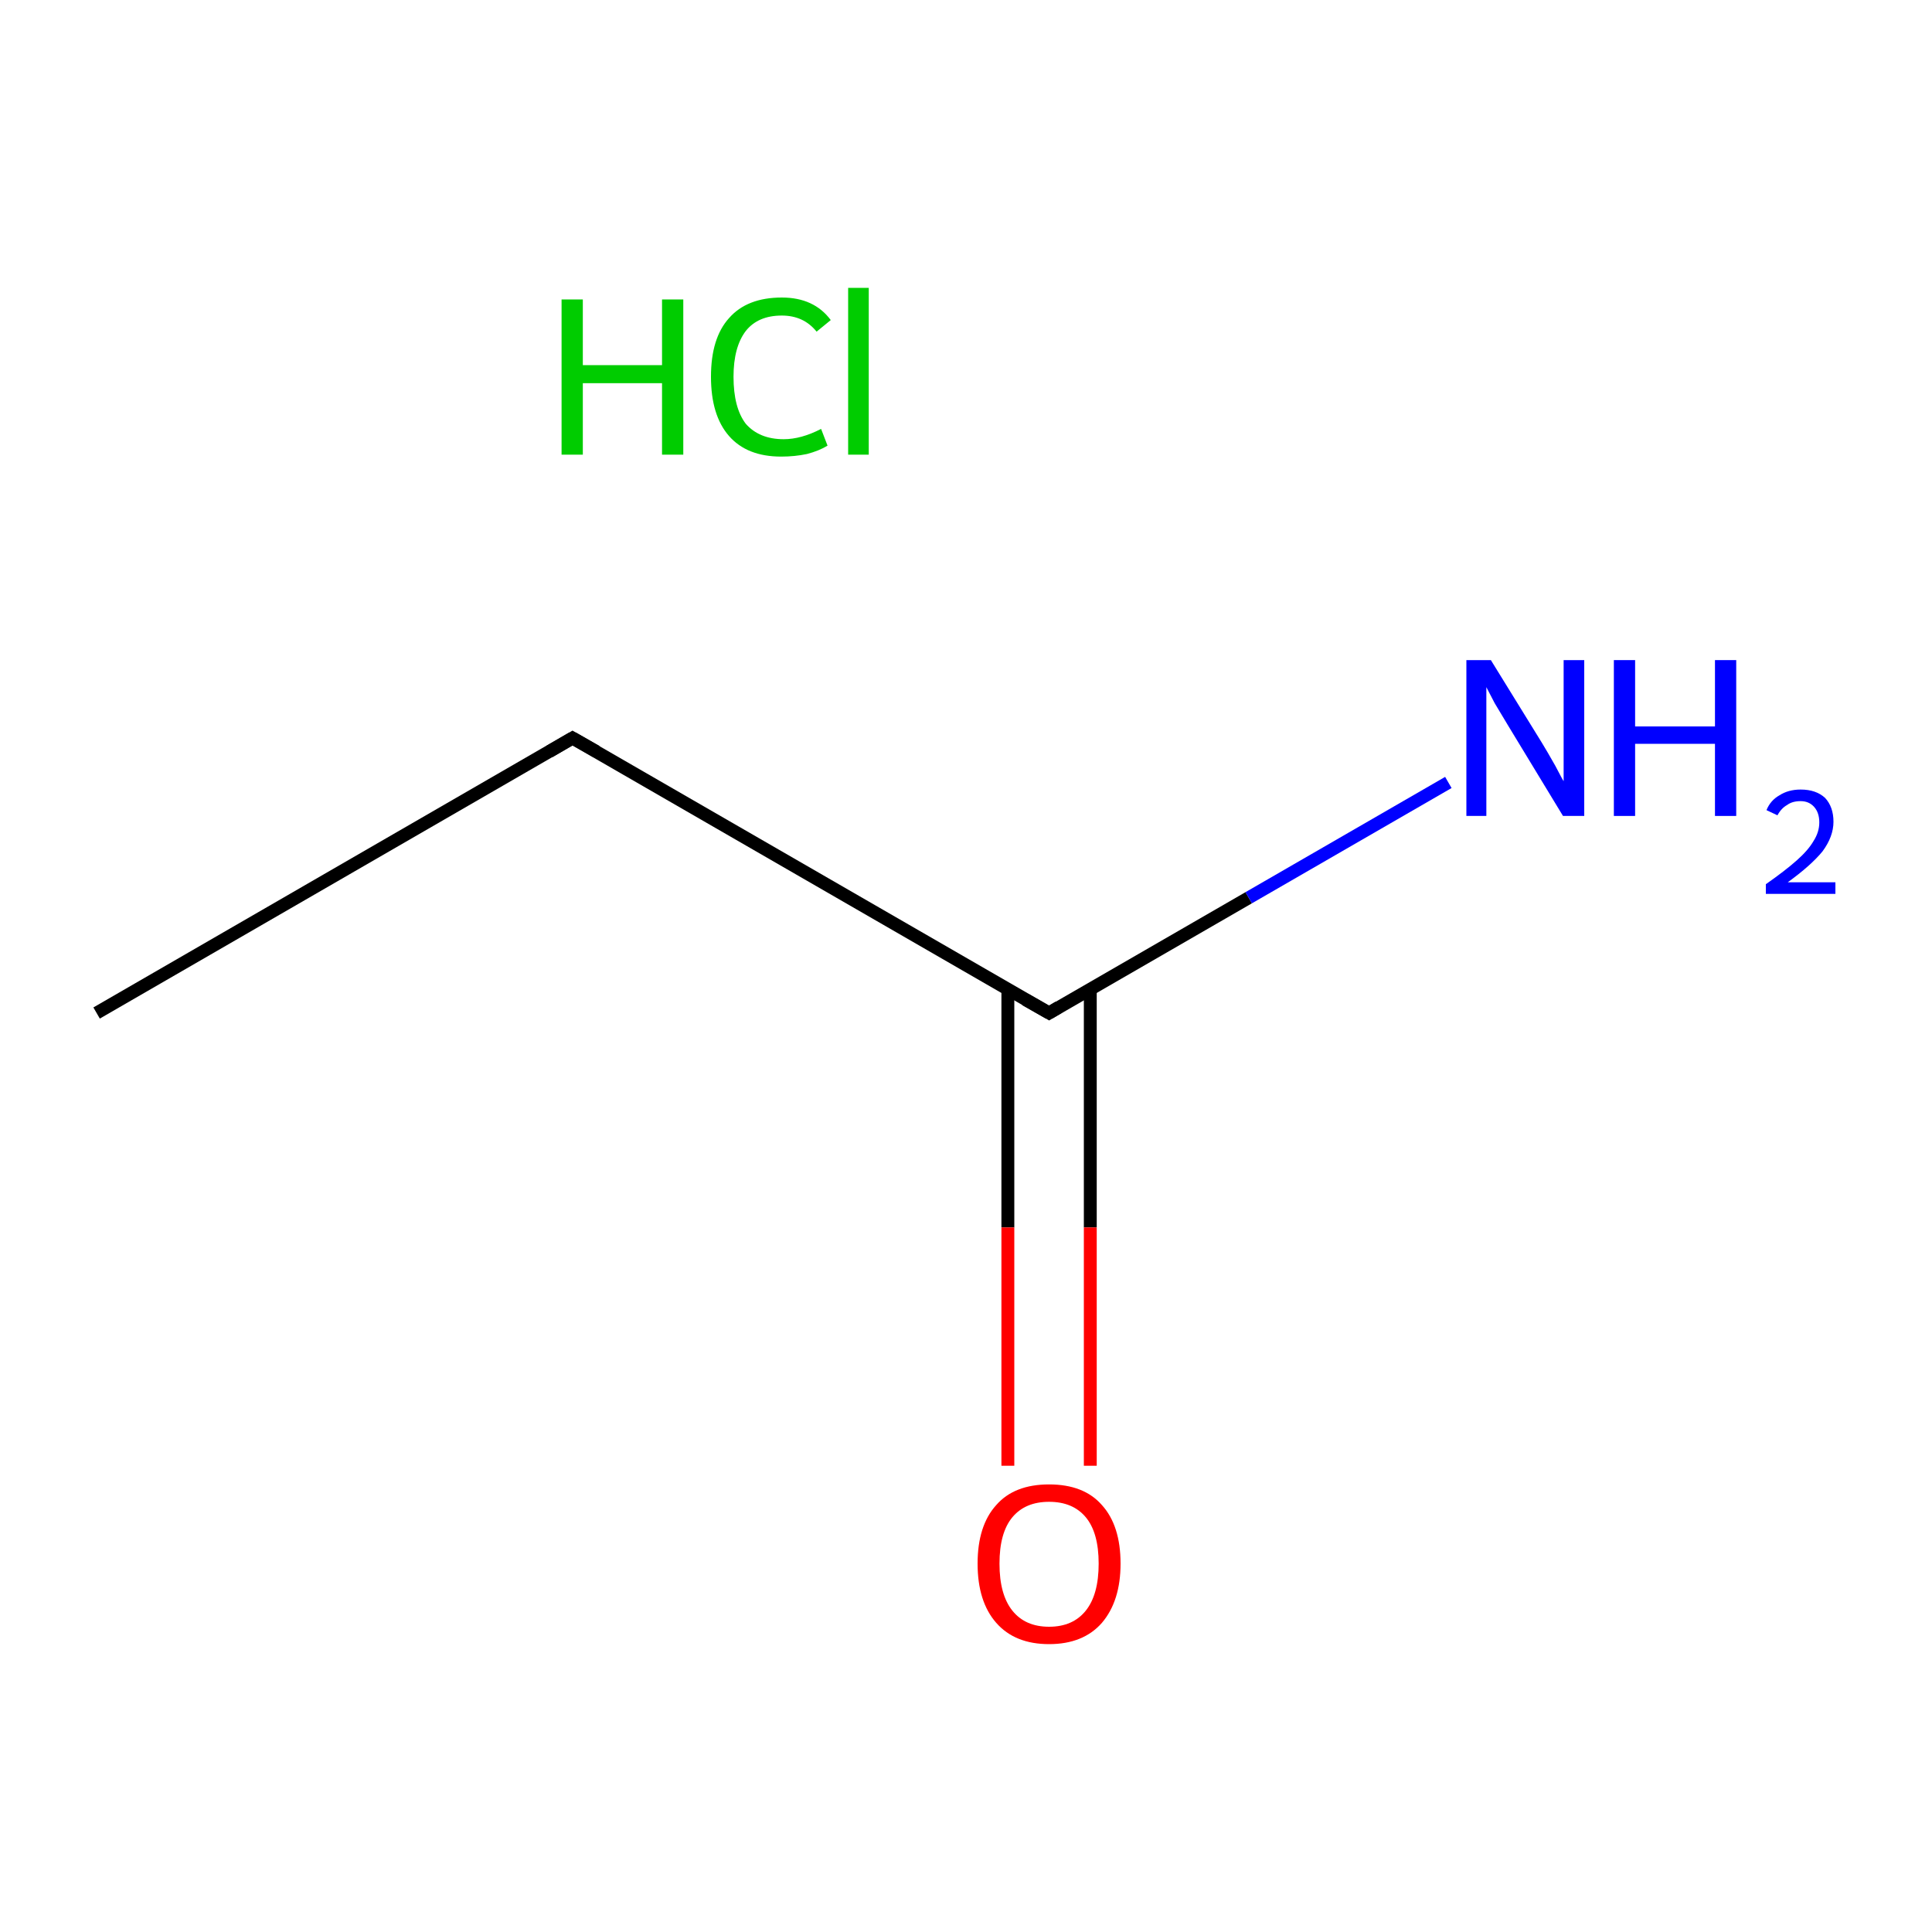 <?xml version='1.0' encoding='iso-8859-1'?>
<svg version='1.1' baseProfile='full'
              xmlns='http://www.w3.org/2000/svg'
                      xmlns:rdkit='http://www.rdkit.org/xml'
                      xmlns:xlink='http://www.w3.org/1999/xlink'
                  xml:space='preserve'
width='300px' height='300px' viewBox='0 0 300 300'>
<!-- END OF HEADER -->
<rect style='opacity:1.0;fill:#FFFFFF;stroke:none' width='300.0' height='300.0' x='0.0' y='0.0'> </rect>
<path class='bond-0 atom-0 atom-1' d='M 15.0,157.3 L 88.9,114.6' style='fill:none;fill-rule:evenodd;stroke:#000000;stroke-width:2.0px;stroke-linecap:butt;stroke-linejoin:miter;stroke-opacity:1' />
<path class='bond-1 atom-1 atom-2' d='M 88.9,114.6 L 162.9,157.3' style='fill:none;fill-rule:evenodd;stroke:#000000;stroke-width:2.0px;stroke-linecap:butt;stroke-linejoin:miter;stroke-opacity:1' />
<path class='bond-2 atom-2 atom-3' d='M 162.9,157.3 L 193.9,139.4' style='fill:none;fill-rule:evenodd;stroke:#000000;stroke-width:2.0px;stroke-linecap:butt;stroke-linejoin:miter;stroke-opacity:1' />
<path class='bond-2 atom-2 atom-3' d='M 193.9,139.4 L 224.9,121.5' style='fill:none;fill-rule:evenodd;stroke:#0000FF;stroke-width:2.0px;stroke-linecap:butt;stroke-linejoin:miter;stroke-opacity:1' />
<path class='bond-3 atom-2 atom-4' d='M 156.5,153.6 L 156.5,190.6' style='fill:none;fill-rule:evenodd;stroke:#000000;stroke-width:2.0px;stroke-linecap:butt;stroke-linejoin:miter;stroke-opacity:1' />
<path class='bond-3 atom-2 atom-4' d='M 156.5,190.6 L 156.5,227.6' style='fill:none;fill-rule:evenodd;stroke:#FF0000;stroke-width:2.0px;stroke-linecap:butt;stroke-linejoin:miter;stroke-opacity:1' />
<path class='bond-3 atom-2 atom-4' d='M 169.3,153.6 L 169.3,190.6' style='fill:none;fill-rule:evenodd;stroke:#000000;stroke-width:2.0px;stroke-linecap:butt;stroke-linejoin:miter;stroke-opacity:1' />
<path class='bond-3 atom-2 atom-4' d='M 169.3,190.6 L 169.3,227.6' style='fill:none;fill-rule:evenodd;stroke:#FF0000;stroke-width:2.0px;stroke-linecap:butt;stroke-linejoin:miter;stroke-opacity:1' />
<path d='M 85.3,116.7 L 88.9,114.6 L 92.6,116.7' style='fill:none;stroke:#000000;stroke-width:2.0px;stroke-linecap:butt;stroke-linejoin:miter;stroke-miterlimit:10;stroke-opacity:1;' />
<path d='M 159.2,155.2 L 162.9,157.3 L 164.4,156.4' style='fill:none;stroke:#000000;stroke-width:2.0px;stroke-linecap:butt;stroke-linejoin:miter;stroke-miterlimit:10;stroke-opacity:1;' />
<path class='atom-3' d='M 231.5 102.5
L 239.4 115.3
Q 240.2 116.6, 241.5 118.9
Q 242.7 121.2, 242.8 121.3
L 242.8 102.5
L 246.0 102.5
L 246.0 126.7
L 242.7 126.7
L 234.2 112.7
Q 233.2 111.0, 232.1 109.2
Q 231.1 107.3, 230.8 106.7
L 230.8 126.7
L 227.7 126.7
L 227.7 102.5
L 231.5 102.5
' fill='#0000FF'/>
<path class='atom-3' d='M 250.6 102.5
L 253.9 102.5
L 253.9 112.8
L 266.3 112.8
L 266.3 102.5
L 269.6 102.5
L 269.6 126.7
L 266.3 126.7
L 266.3 115.5
L 253.9 115.5
L 253.9 126.7
L 250.6 126.7
L 250.6 102.5
' fill='#0000FF'/>
<path class='atom-3' d='M 274.3 125.8
Q 274.9 124.3, 276.3 123.5
Q 277.7 122.6, 279.6 122.6
Q 282.0 122.6, 283.4 123.9
Q 284.7 125.3, 284.7 127.6
Q 284.7 129.9, 283.0 132.2
Q 281.2 134.4, 277.6 137.0
L 285.0 137.0
L 285.0 138.8
L 274.2 138.8
L 274.2 137.3
Q 277.2 135.2, 279.0 133.6
Q 280.8 132.0, 281.6 130.6
Q 282.5 129.2, 282.5 127.7
Q 282.5 126.2, 281.7 125.3
Q 280.9 124.4, 279.6 124.4
Q 278.3 124.4, 277.5 125.0
Q 276.6 125.5, 276.0 126.6
L 274.3 125.8
' fill='#0000FF'/>
<path class='atom-4' d='M 151.8 242.8
Q 151.8 236.9, 154.7 233.7
Q 157.5 230.5, 162.9 230.5
Q 168.3 230.5, 171.1 233.7
Q 174.0 236.9, 174.0 242.8
Q 174.0 248.6, 171.1 252.0
Q 168.2 255.3, 162.9 255.3
Q 157.6 255.3, 154.7 252.0
Q 151.8 248.7, 151.8 242.8
M 162.9 252.6
Q 166.6 252.6, 168.6 250.1
Q 170.6 247.6, 170.6 242.8
Q 170.6 238.0, 168.6 235.6
Q 166.6 233.2, 162.9 233.2
Q 159.2 233.2, 157.2 235.6
Q 155.2 238.0, 155.2 242.8
Q 155.2 247.6, 157.2 250.1
Q 159.2 252.6, 162.9 252.6
' fill='#FF0000'/>
<path class='atom-5' d='M 87.2 46.5
L 90.5 46.5
L 90.5 56.7
L 102.8 56.7
L 102.8 46.5
L 106.1 46.5
L 106.1 70.6
L 102.8 70.6
L 102.8 59.5
L 90.5 59.5
L 90.5 70.6
L 87.2 70.6
L 87.2 46.5
' fill='#00CC00'/>
<path class='atom-5' d='M 110.4 58.5
Q 110.4 52.5, 113.2 49.4
Q 116.0 46.2, 121.4 46.2
Q 126.4 46.2, 129.0 49.7
L 126.8 51.5
Q 124.8 49.0, 121.4 49.0
Q 117.7 49.0, 115.8 51.4
Q 113.9 53.9, 113.9 58.5
Q 113.9 63.3, 115.8 65.8
Q 117.9 68.2, 121.7 68.2
Q 124.4 68.2, 127.5 66.6
L 128.5 69.2
Q 127.2 70.0, 125.3 70.5
Q 123.4 70.9, 121.3 70.9
Q 116.0 70.9, 113.2 67.7
Q 110.4 64.5, 110.4 58.5
' fill='#00CC00'/>
<path class='atom-5' d='M 131.7 44.7
L 134.9 44.7
L 134.9 70.6
L 131.7 70.6
L 131.7 44.7
' fill='#00CC00'/>
</svg>
